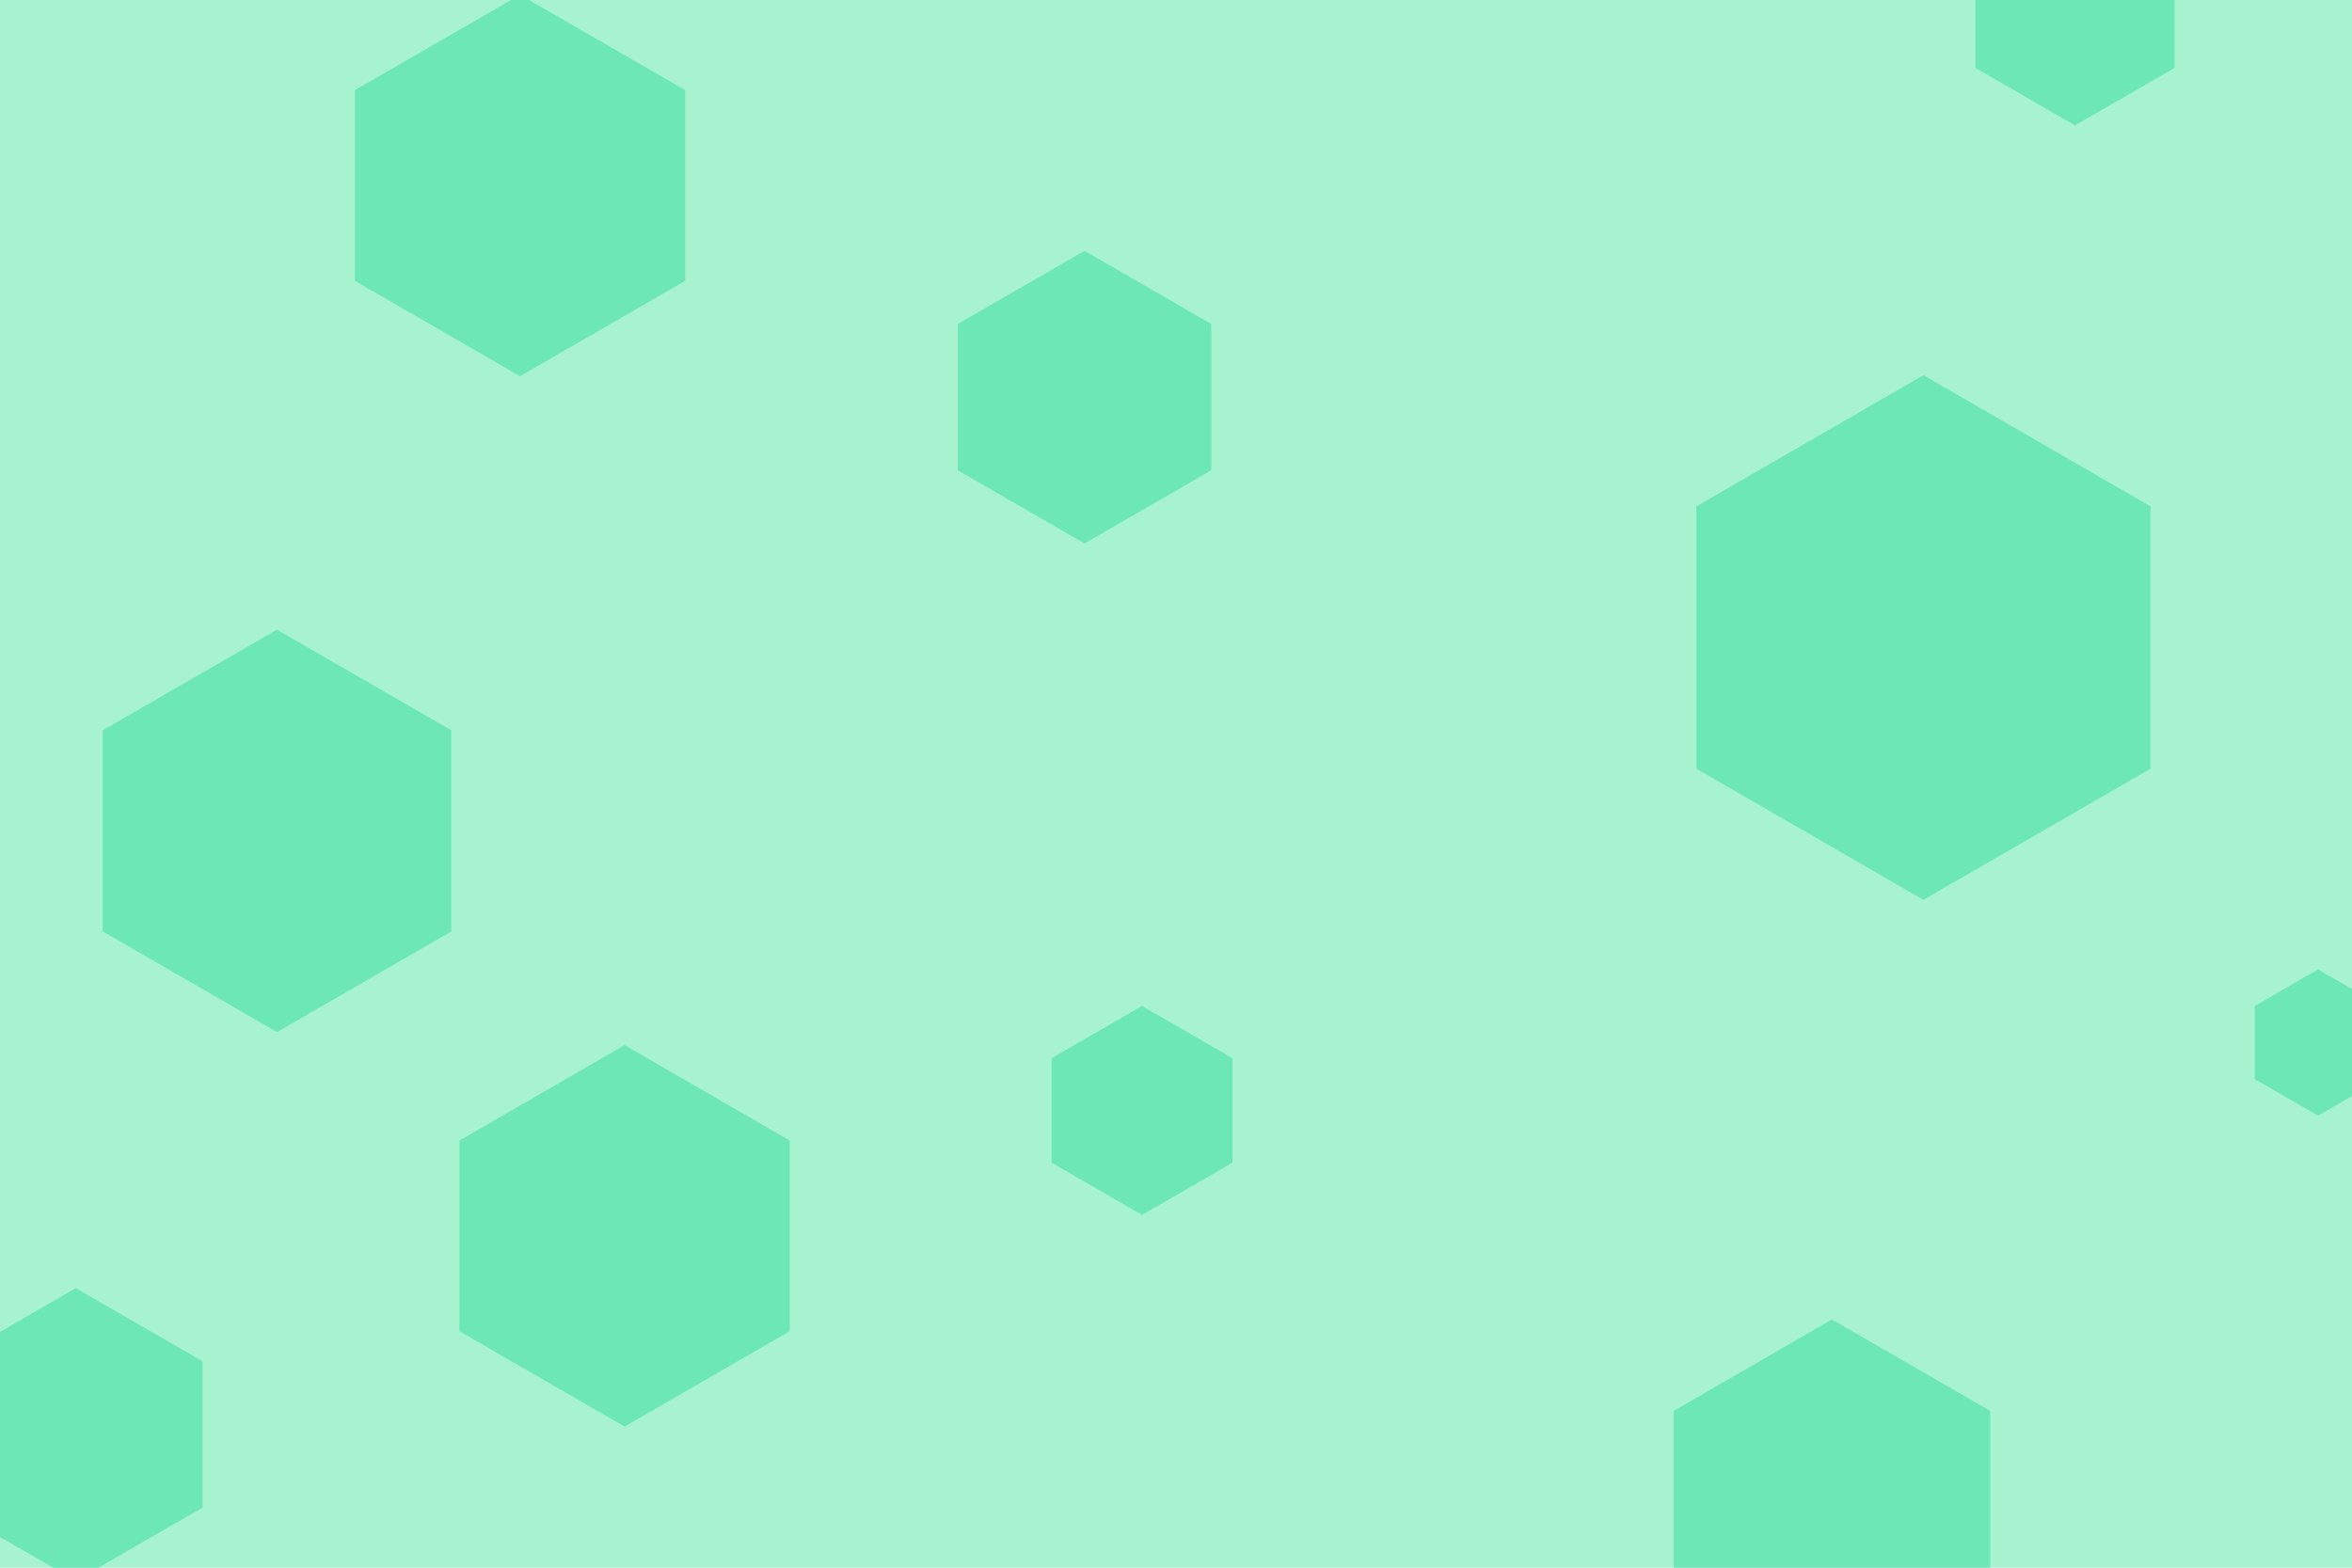 <svg id="visual" viewBox="0 0 900 600" width="900" height="600" xmlns="http://www.w3.org/2000/svg" xmlns:xlink="http://www.w3.org/1999/xlink" version="1.1"><rect width="900" height="600" fill="#a7f3d0"></rect><g><g transform="translate(736 244)"><path d="M0 -100.4L86.9 -50.2L86.9 50.2L0 100.4L-86.9 50.2L-86.9 -50.2Z" fill="#6ee7b7"></path></g><g transform="translate(199 71)"><path d="M0 -73L63.2 -36.5L63.2 36.5L0 73L-63.2 36.5L-63.2 -36.5Z" fill="#6ee7b7"></path></g><g transform="translate(106 318)"><path d="M0 -77L66.7 -38.5L66.7 38.5L0 77L-66.7 38.5L-66.7 -38.5Z" fill="#6ee7b7"></path></g><g transform="translate(437 425)"><path d="M0 -40L34.6 -20L34.6 20L0 40L-34.6 20L-34.6 -20Z" fill="#6ee7b7"></path></g><g transform="translate(415 152)"><path d="M0 -56L48.5 -28L48.5 28L0 56L-48.5 28L-48.5 -28Z" fill="#6ee7b7"></path></g><g transform="translate(29 549)"><path d="M0 -56L48.5 -28L48.5 28L0 56L-48.5 28L-48.5 -28Z" fill="#6ee7b7"></path></g><g transform="translate(701 575)"><path d="M0 -70L60.6 -35L60.6 35L0 70L-60.6 35L-60.6 -35Z" fill="#6ee7b7"></path></g><g transform="translate(794 4)"><path d="M0 -44L38.1 -22L38.1 22L0 44L-38.1 22L-38.1 -22Z" fill="#6ee7b7"></path></g><g transform="translate(239 473)"><path d="M0 -73L63.2 -36.5L63.2 36.5L0 73L-63.2 36.5L-63.2 -36.5Z" fill="#6ee7b7"></path></g><g transform="translate(887 399)"><path d="M0 -28L24.2 -14L24.2 14L0 28L-24.2 14L-24.2 -14Z" fill="#6ee7b7"></path></g></g></svg>